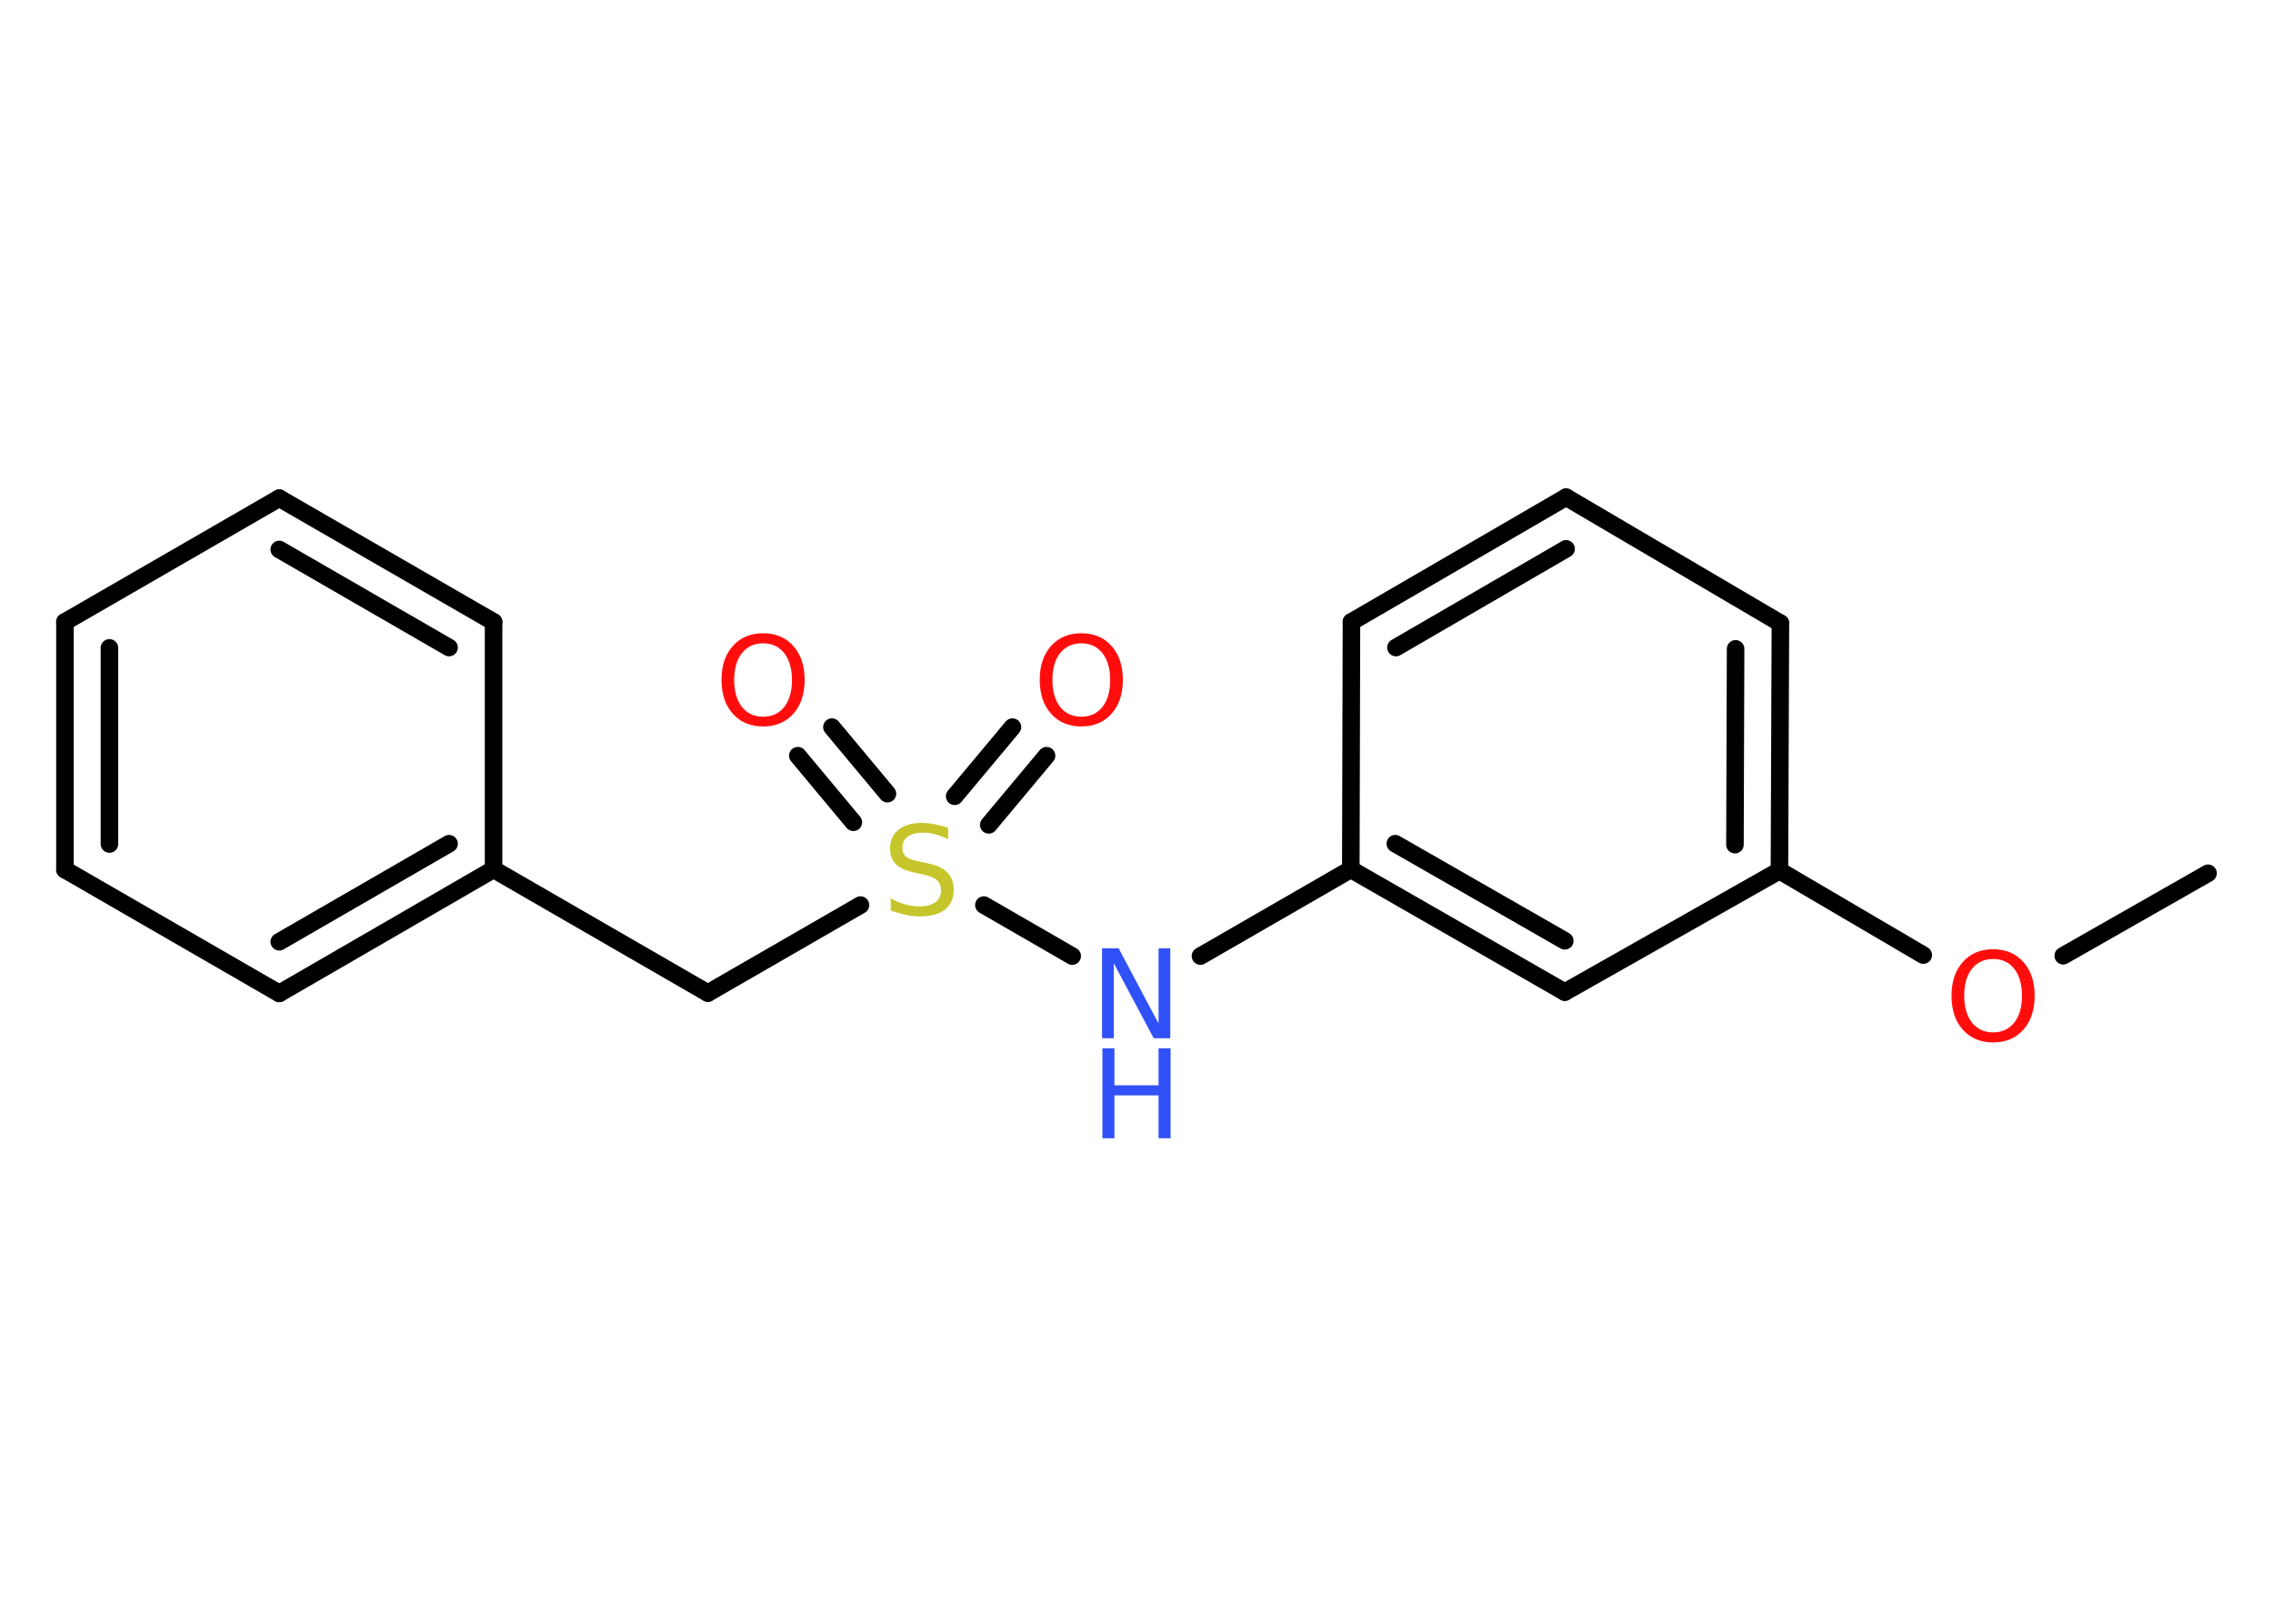 <?xml version='1.0' encoding='UTF-8'?>
<!DOCTYPE svg PUBLIC "-//W3C//DTD SVG 1.1//EN" "http://www.w3.org/Graphics/SVG/1.1/DTD/svg11.dtd">
<svg version='1.2' xmlns='http://www.w3.org/2000/svg' xmlns:xlink='http://www.w3.org/1999/xlink' width='70.0mm' height='50.0mm' viewBox='0 0 70.0 50.0'>
  <desc>Generated by the Chemistry Development Kit (http://github.com/cdk)</desc>
  <g stroke-linecap='round' stroke-linejoin='round' stroke='#000000' stroke-width='.54' fill='#FF0D0D'>
    <rect x='.0' y='.0' width='70.0' height='50.0' fill='#FFFFFF' stroke='none'/>
    <g id='mol1' class='mol'>
      <line id='mol1bnd1' class='bond' x1='68.0' y1='26.89' x2='63.54' y2='29.43'/>
      <line id='mol1bnd2' class='bond' x1='59.23' y1='29.41' x2='54.8' y2='26.81'/>
      <g id='mol1bnd3' class='bond'>
        <line x1='54.8' y1='26.81' x2='54.83' y2='19.19'/>
        <line x1='53.43' y1='26.01' x2='53.45' y2='19.98'/>
      </g>
      <line id='mol1bnd4' class='bond' x1='54.83' y1='19.19' x2='48.23' y2='15.31'/>
      <g id='mol1bnd5' class='bond'>
        <line x1='48.23' y1='15.31' x2='41.62' y2='19.15'/>
        <line x1='48.23' y1='16.9' x2='42.99' y2='19.94'/>
      </g>
      <line id='mol1bnd6' class='bond' x1='41.62' y1='19.15' x2='41.6' y2='26.77'/>
      <line id='mol1bnd7' class='bond' x1='41.6' y1='26.77' x2='36.97' y2='29.44'/>
      <line id='mol1bnd8' class='bond' x1='33.02' y1='29.44' x2='30.3' y2='27.87'/>
      <g id='mol1bnd9' class='bond'>
        <line x1='29.4' y1='24.52' x2='31.18' y2='22.39'/>
        <line x1='30.45' y1='25.4' x2='32.23' y2='23.27'/>
      </g>
      <g id='mol1bnd10' class='bond'>
        <line x1='26.28' y1='25.32' x2='24.57' y2='23.27'/>
        <line x1='27.33' y1='24.44' x2='25.62' y2='22.39'/>
      </g>
      <line id='mol1bnd11' class='bond' x1='26.5' y1='27.87' x2='21.8' y2='30.58'/>
      <line id='mol1bnd12' class='bond' x1='21.8' y1='30.58' x2='15.2' y2='26.77'/>
      <g id='mol1bnd13' class='bond'>
        <line x1='8.6' y1='30.59' x2='15.2' y2='26.77'/>
        <line x1='8.6' y1='29.0' x2='13.83' y2='25.98'/>
      </g>
      <line id='mol1bnd14' class='bond' x1='8.6' y1='30.59' x2='2.0' y2='26.78'/>
      <g id='mol1bnd15' class='bond'>
        <line x1='2.0' y1='19.15' x2='2.0' y2='26.78'/>
        <line x1='3.37' y1='19.95' x2='3.37' y2='25.99'/>
      </g>
      <line id='mol1bnd16' class='bond' x1='2.0' y1='19.15' x2='8.6' y2='15.34'/>
      <g id='mol1bnd17' class='bond'>
        <line x1='15.2' y1='19.15' x2='8.6' y2='15.34'/>
        <line x1='13.83' y1='19.94' x2='8.6' y2='16.92'/>
      </g>
      <line id='mol1bnd18' class='bond' x1='15.2' y1='26.77' x2='15.2' y2='19.15'/>
      <g id='mol1bnd19' class='bond'>
        <line x1='41.6' y1='26.77' x2='48.19' y2='30.55'/>
        <line x1='42.97' y1='25.98' x2='48.19' y2='28.97'/>
      </g>
      <line id='mol1bnd20' class='bond' x1='54.8' y1='26.81' x2='48.19' y2='30.55'/>
      <path id='mol1atm2' class='atom' d='M61.38 29.53q-.41 .0 -.65 .3q-.24 .3 -.24 .83q.0 .52 .24 .83q.24 .3 .65 .3q.41 .0 .65 -.3q.24 -.3 .24 -.83q.0 -.52 -.24 -.83q-.24 -.3 -.65 -.3zM61.38 29.23q.58 .0 .93 .39q.35 .39 .35 1.04q.0 .66 -.35 1.05q-.35 .39 -.93 .39q-.58 .0 -.93 -.39q-.35 -.39 -.35 -1.05q.0 -.65 .35 -1.04q.35 -.39 .93 -.39z' stroke='none'/>
      <g id='mol1atm8' class='atom'>
        <path d='M33.95 29.2h.5l1.23 2.32v-2.32h.36v2.77h-.51l-1.23 -2.31v2.31h-.36v-2.77z' stroke='none' fill='#3050F8'/>
        <path d='M33.95 32.28h.37v1.14h1.36v-1.14h.37v2.77h-.37v-1.32h-1.36v1.32h-.37v-2.77z' stroke='none' fill='#3050F8'/>
      </g>
      <path id='mol1atm9' class='atom' d='M29.2 25.48v.36q-.21 -.1 -.4 -.15q-.19 -.05 -.37 -.05q-.31 .0 -.47 .12q-.17 .12 -.17 .34q.0 .18 .11 .28q.11 .09 .42 .15l.23 .05q.42 .08 .62 .28q.2 .2 .2 .54q.0 .4 -.27 .61q-.27 .21 -.79 .21q-.2 .0 -.42 -.05q-.22 -.05 -.46 -.13v-.38q.23 .13 .45 .19q.22 .06 .43 .06q.32 .0 .5 -.13q.17 -.13 .17 -.36q.0 -.21 -.13 -.32q-.13 -.11 -.41 -.17l-.23 -.05q-.42 -.08 -.61 -.26q-.19 -.18 -.19 -.49q.0 -.37 .26 -.58q.26 -.21 .71 -.21q.19 .0 .39 .04q.2 .04 .41 .1z' stroke='none' fill='#C6C62C'/>
      <path id='mol1atm10' class='atom' d='M33.3 19.81q-.41 .0 -.65 .3q-.24 .3 -.24 .83q.0 .52 .24 .83q.24 .3 .65 .3q.41 .0 .65 -.3q.24 -.3 .24 -.83q.0 -.52 -.24 -.83q-.24 -.3 -.65 -.3zM33.3 19.5q.58 .0 .93 .39q.35 .39 .35 1.04q.0 .66 -.35 1.05q-.35 .39 -.93 .39q-.58 .0 -.93 -.39q-.35 -.39 -.35 -1.05q.0 -.65 .35 -1.04q.35 -.39 .93 -.39z' stroke='none'/>
      <path id='mol1atm11' class='atom' d='M23.5 19.81q-.41 .0 -.65 .3q-.24 .3 -.24 .83q.0 .52 .24 .83q.24 .3 .65 .3q.41 .0 .65 -.3q.24 -.3 .24 -.83q.0 -.52 -.24 -.83q-.24 -.3 -.65 -.3zM23.5 19.5q.58 .0 .93 .39q.35 .39 .35 1.04q.0 .66 -.35 1.05q-.35 .39 -.93 .39q-.58 .0 -.93 -.39q-.35 -.39 -.35 -1.05q.0 -.65 .35 -1.04q.35 -.39 .93 -.39z' stroke='none'/>
    </g>
  </g>
</svg>
